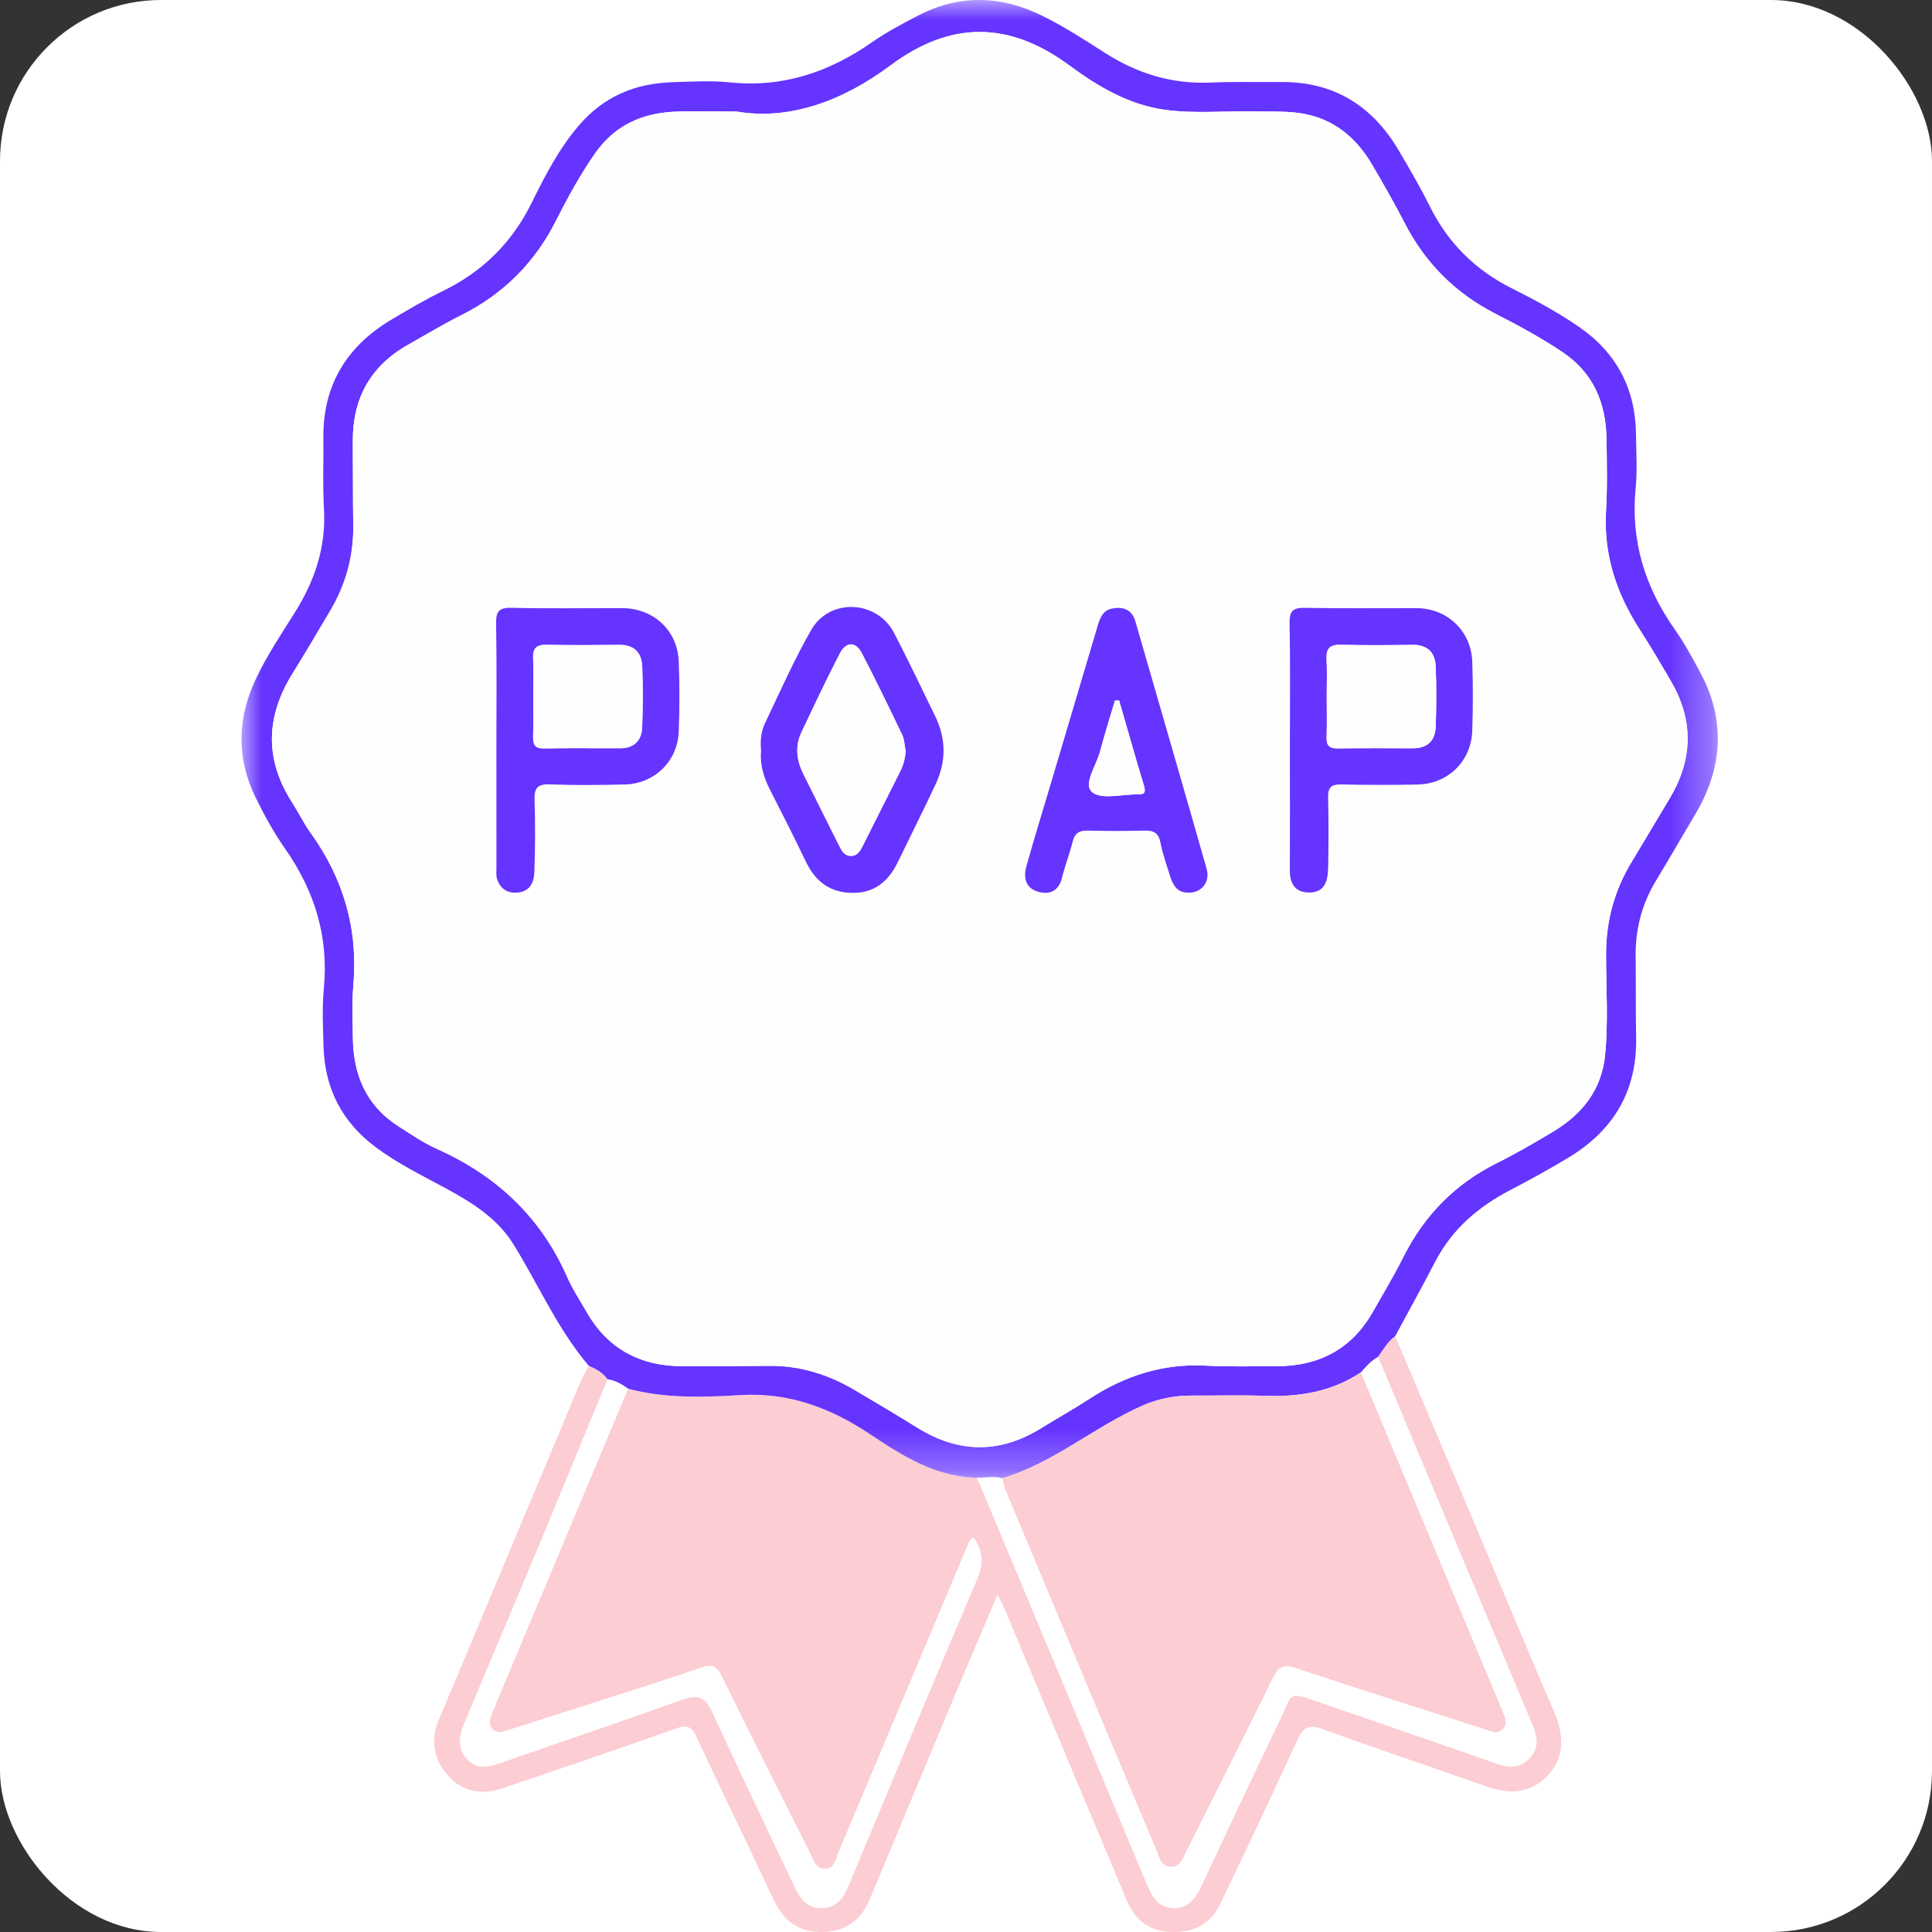 <svg width="48" height="48" viewBox="0 0 48 48" fill="none" xmlns="http://www.w3.org/2000/svg">
<rect x="0" y="0" width="48" height="48" fill="#333333" stroke="none"/>
<rect width="48" height="48" rx="4" fill="white"/>
<path fill-rule="evenodd" clip-rule="evenodd" d="M34.663 33.197C35.279 34.65 35.895 36.103 36.51 37.557C37.208 39.21 37.896 40.868 38.605 42.517C38.849 43.085 38.894 43.63 38.46 44.104C38.037 44.566 37.501 44.585 36.93 44.384C35.569 43.903 34.201 43.445 32.844 42.955C32.511 42.834 32.374 42.921 32.234 43.227C31.61 44.59 30.967 45.944 30.32 47.296C30.062 47.836 29.609 48.038 29.023 47.994C28.503 47.956 28.183 47.664 27.991 47.208C26.982 44.807 25.978 42.404 24.971 40.003C24.924 39.892 24.866 39.786 24.783 39.617C24.436 40.434 24.11 41.196 23.789 41.961C23.06 43.704 22.337 45.449 21.607 47.191C21.388 47.712 21.008 47.993 20.418 47.999C19.826 48.004 19.466 47.717 19.224 47.204C18.587 45.847 17.933 44.498 17.298 43.14C17.181 42.889 17.061 42.85 16.798 42.944C15.362 43.454 13.919 43.944 12.475 44.432C11.971 44.603 11.488 44.514 11.136 44.121C10.783 43.728 10.68 43.253 10.902 42.728C12.081 39.93 13.25 37.128 14.424 34.328C14.481 34.192 14.56 34.065 14.628 33.933C14.809 34.008 14.977 34.1 15.093 34.266C14.512 35.675 13.935 37.085 13.349 38.491C12.747 39.936 12.134 41.377 11.53 42.821C11.399 43.136 11.354 43.458 11.621 43.728C11.868 43.976 12.153 43.902 12.448 43.799C13.95 43.272 15.459 42.766 16.956 42.228C17.339 42.091 17.526 42.163 17.698 42.542C18.365 44.004 19.065 45.45 19.752 46.904C19.887 47.191 20.079 47.415 20.419 47.41C20.739 47.405 20.936 47.2 21.054 46.919C22.127 44.355 23.189 41.786 24.28 39.23C24.45 38.831 24.421 38.524 24.184 38.194C24.073 38.26 24.055 38.355 24.02 38.44C22.958 40.965 21.896 43.491 20.832 46.015C20.762 46.183 20.74 46.421 20.501 46.426C20.247 46.431 20.202 46.185 20.114 46.01C19.385 44.561 18.653 43.114 17.94 41.656C17.813 41.396 17.692 41.334 17.417 41.431C16.628 41.707 15.829 41.956 15.034 42.212C14.225 42.473 13.415 42.728 12.607 42.989C12.472 43.033 12.341 43.072 12.233 42.95C12.139 42.845 12.167 42.725 12.216 42.607C12.258 42.508 12.292 42.405 12.334 42.305C13.424 39.704 14.515 37.103 15.606 34.502C16.517 34.742 17.451 34.718 18.373 34.661C19.591 34.585 20.632 34.973 21.622 35.636C22.426 36.174 23.253 36.693 24.273 36.714C25.678 40.075 27.085 43.435 28.485 46.798C28.618 47.116 28.772 47.399 29.153 47.409C29.534 47.419 29.715 47.146 29.861 46.837C30.509 45.456 31.153 44.072 31.817 42.699C32.126 42.057 31.974 42.016 32.802 42.302C34.255 42.803 35.71 43.301 37.16 43.811C37.479 43.923 37.764 43.946 38.01 43.678C38.26 43.407 38.189 43.122 38.06 42.816C36.782 39.782 35.511 36.745 34.239 33.709C34.369 33.529 34.474 33.328 34.663 33.197Z" fill="#FCCDD3"/>
<mask id="mask0_2028_44858" style="mask-type:alpha" maskUnits="userSpaceOnUse" x="6" y="0" width="37" height="37">
<path d="M6 0H42.679V36.727H6V0Z" fill="white"/>
</mask>
<g mask="url(#mask0_2028_44858)">
<path fill-rule="evenodd" clip-rule="evenodd" d="M18.301 2.771C17.645 2.771 17.198 2.753 16.753 2.775C15.943 2.815 15.268 3.117 14.786 3.808C14.413 4.342 14.104 4.911 13.811 5.489C13.285 6.527 12.512 7.301 11.473 7.824C11.015 8.054 10.574 8.319 10.128 8.572C9.194 9.101 8.756 9.912 8.765 10.978C8.771 11.668 8.765 12.358 8.776 13.047C8.788 13.812 8.593 14.517 8.206 15.171C7.896 15.695 7.588 16.219 7.267 16.735C6.604 17.802 6.57 18.866 7.257 19.936C7.418 20.186 7.547 20.457 7.72 20.697C8.535 21.829 8.899 23.08 8.779 24.476C8.742 24.906 8.763 25.341 8.767 25.774C8.775 26.697 9.093 27.466 9.896 27.98C10.202 28.176 10.506 28.387 10.837 28.535C12.318 29.195 13.427 30.22 14.088 31.718C14.223 32.026 14.41 32.311 14.579 32.604C15.107 33.521 15.916 33.943 16.959 33.943C17.676 33.943 18.392 33.941 19.109 33.934C19.873 33.926 20.573 34.145 21.225 34.529C21.749 34.838 22.272 35.148 22.788 35.469C23.818 36.111 24.845 36.119 25.877 35.477C26.267 35.235 26.67 35.012 27.054 34.761C27.939 34.183 28.89 33.87 29.96 33.929C30.54 33.961 31.122 33.941 31.704 33.943C32.764 33.946 33.583 33.521 34.113 32.584C34.366 32.137 34.632 31.697 34.861 31.238C35.383 30.199 36.147 29.416 37.19 28.896C37.661 28.662 38.118 28.396 38.57 28.126C39.304 27.689 39.796 27.084 39.88 26.195C39.958 25.371 39.904 24.547 39.902 23.723C39.899 22.887 40.108 22.122 40.539 21.411C40.855 20.891 41.163 20.367 41.477 19.846C42.058 18.882 42.087 17.909 41.518 16.93C41.266 16.498 41.013 16.067 40.742 15.647C40.161 14.748 39.839 13.786 39.901 12.7C39.936 12.107 39.922 11.51 39.914 10.915C39.901 10.01 39.588 9.258 38.805 8.738C38.275 8.385 37.718 8.082 37.153 7.794C36.157 7.285 35.41 6.536 34.898 5.541C34.644 5.049 34.369 4.567 34.089 4.09C33.653 3.346 33.025 2.873 32.148 2.793C31.812 2.762 31.473 2.774 31.136 2.768C30.407 2.754 29.674 2.828 28.949 2.729C28.053 2.607 27.285 2.154 26.58 1.634C25.076 0.523 23.623 0.507 22.119 1.629C20.931 2.514 19.605 2.996 18.301 2.771ZM15.092 34.266C14.977 34.1 14.808 34.008 14.628 33.933C13.852 33.02 13.38 31.919 12.755 30.912C12.363 30.281 11.76 29.897 11.126 29.551C10.51 29.215 9.875 28.91 9.311 28.484C8.492 27.864 8.071 27.038 8.039 26.016C8.024 25.53 8 25.039 8.046 24.556C8.169 23.269 7.815 22.131 7.081 21.083C6.804 20.686 6.567 20.256 6.353 19.82C5.87 18.835 5.891 17.841 6.364 16.852C6.633 16.289 6.976 15.77 7.308 15.245C7.814 14.448 8.104 13.601 8.049 12.642C8.015 12.062 8.041 11.479 8.034 10.897C8.017 9.586 8.6 8.616 9.709 7.951C10.137 7.694 10.57 7.441 11.018 7.222C12.002 6.741 12.726 6.019 13.212 5.033C13.546 4.356 13.893 3.683 14.394 3.103C15.008 2.391 15.794 2.068 16.715 2.042C17.187 2.028 17.665 1.998 18.133 2.047C19.453 2.183 20.607 1.79 21.674 1.043C22.027 0.797 22.413 0.594 22.795 0.394C23.829 -0.145 24.866 -0.118 25.905 0.397C26.439 0.662 26.939 0.984 27.438 1.305C28.247 1.826 29.114 2.094 30.081 2.051C30.661 2.026 31.243 2.043 31.824 2.038C33.137 2.026 34.096 2.626 34.752 3.739C35.019 4.193 35.286 4.649 35.52 5.12C35.975 6.04 36.659 6.714 37.574 7.171C38.142 7.455 38.701 7.757 39.225 8.118C40.163 8.763 40.634 9.658 40.646 10.795C40.651 11.241 40.68 11.691 40.637 12.133C40.51 13.435 40.867 14.587 41.614 15.644C41.847 15.973 42.04 16.333 42.233 16.689C42.874 17.875 42.809 19.047 42.138 20.199C41.804 20.771 41.464 21.339 41.126 21.908C40.785 22.48 40.63 23.099 40.637 23.763C40.645 24.439 40.637 25.116 40.649 25.792C40.671 27.104 40.091 28.076 38.988 28.748C38.515 29.035 38.029 29.302 37.538 29.558C36.739 29.973 36.082 30.529 35.659 31.342C35.336 31.965 34.996 32.579 34.663 33.197C34.474 33.329 34.368 33.529 34.238 33.709C34.067 33.806 33.936 33.948 33.811 34.096C33.087 34.581 32.279 34.709 31.426 34.679C30.82 34.658 30.212 34.675 29.605 34.673C29.183 34.672 28.776 34.75 28.39 34.92C27.189 35.447 26.18 36.348 24.902 36.727C24.693 36.667 24.482 36.713 24.273 36.714C23.252 36.693 22.425 36.174 21.622 35.636C20.631 34.973 19.591 34.585 18.372 34.661C17.45 34.718 16.517 34.742 15.605 34.502C15.451 34.387 15.287 34.293 15.092 34.266Z" fill="#6534FF"/>
</g>
<path fill-rule="evenodd" clip-rule="evenodd" d="M29.525 22.178C29.853 22.188 30.074 21.915 29.978 21.579C29.394 19.531 28.801 17.486 28.21 15.44C28.119 15.125 27.878 15.061 27.603 15.127C27.378 15.18 27.318 15.393 27.26 15.59C26.881 16.869 26.501 18.148 26.121 19.428C25.914 20.125 25.697 20.82 25.501 21.521C25.421 21.81 25.482 22.078 25.816 22.162C26.108 22.234 26.308 22.117 26.387 21.803C26.462 21.503 26.575 21.212 26.65 20.912C26.703 20.704 26.81 20.63 27.021 20.636C27.493 20.648 27.966 20.648 28.438 20.636C28.661 20.631 28.783 20.69 28.831 20.93C28.887 21.22 28.988 21.502 29.078 21.784C29.146 22.002 29.256 22.183 29.525 22.178ZM18.909 18.661C18.877 18.997 18.974 19.314 19.131 19.622C19.432 20.211 19.732 20.801 20.017 21.398C20.247 21.879 20.595 22.164 21.143 22.183C21.721 22.202 22.074 21.9 22.311 21.409C22.622 20.765 22.946 20.126 23.249 19.478C23.51 18.921 23.508 18.354 23.237 17.797C22.9 17.105 22.568 16.41 22.214 15.727C21.791 14.908 20.614 14.849 20.154 15.651C19.726 16.4 19.377 17.194 19.004 17.973C18.905 18.181 18.888 18.416 18.909 18.661ZM32.047 18.523C32.047 19.55 32.051 20.578 32.045 21.605C32.043 21.94 32.161 22.17 32.52 22.174C32.928 22.179 32.99 21.868 32.997 21.557C33.01 20.976 33.011 20.394 32.997 19.813C32.99 19.564 33.074 19.484 33.321 19.489C33.956 19.503 34.591 19.505 35.226 19.491C35.981 19.474 36.555 18.907 36.578 18.15C36.596 17.583 36.597 17.014 36.578 16.447C36.553 15.674 35.956 15.112 35.186 15.11C34.267 15.107 33.348 15.12 32.43 15.102C32.134 15.096 32.033 15.167 32.039 15.481C32.06 16.494 32.047 17.509 32.047 18.523ZM12.334 18.535C12.334 19.536 12.333 20.536 12.335 21.537C12.335 21.644 12.32 21.761 12.356 21.858C12.439 22.083 12.609 22.2 12.859 22.177C13.172 22.148 13.268 21.917 13.277 21.666C13.297 21.071 13.301 20.476 13.282 19.881C13.272 19.587 13.346 19.475 13.661 19.487C14.282 19.511 14.904 19.505 15.525 19.49C16.26 19.472 16.836 18.913 16.864 18.178C16.886 17.597 16.886 17.015 16.864 16.434C16.836 15.664 16.237 15.111 15.46 15.11C14.541 15.107 13.622 15.123 12.704 15.101C12.389 15.094 12.322 15.199 12.327 15.493C12.344 16.507 12.334 17.521 12.334 18.535ZM18.301 2.771C19.605 2.996 20.931 2.514 22.119 1.629C23.623 0.507 25.076 0.523 26.58 1.634C27.285 2.154 28.053 2.607 28.949 2.729C29.674 2.828 30.407 2.755 31.136 2.768C31.473 2.774 31.812 2.762 32.148 2.793C33.025 2.873 33.653 3.346 34.089 4.09C34.369 4.567 34.644 5.049 34.898 5.541C35.41 6.536 36.157 7.285 37.153 7.794C37.718 8.083 38.275 8.385 38.805 8.738C39.588 9.258 39.901 10.01 39.914 10.915C39.922 11.51 39.936 12.107 39.901 12.7C39.839 13.786 40.161 14.748 40.742 15.647C41.013 16.067 41.267 16.498 41.518 16.93C42.087 17.909 42.058 18.882 41.477 19.846C41.164 20.367 40.855 20.891 40.54 21.411C40.108 22.122 39.9 22.887 39.902 23.723C39.904 24.547 39.958 25.371 39.88 26.195C39.796 27.084 39.304 27.689 38.57 28.126C38.118 28.396 37.662 28.662 37.191 28.896C36.147 29.416 35.383 30.199 34.862 31.238C34.632 31.697 34.366 32.137 34.113 32.584C33.583 33.521 32.764 33.946 31.704 33.943C31.123 33.941 30.54 33.961 29.96 33.929C28.89 33.87 27.939 34.183 27.054 34.761C26.67 35.012 26.267 35.235 25.877 35.477C24.845 36.119 23.819 36.111 22.788 35.469C22.272 35.148 21.749 34.838 21.225 34.529C20.573 34.145 19.873 33.926 19.109 33.934C18.392 33.941 17.676 33.943 16.96 33.943C15.916 33.943 15.107 33.521 14.579 32.604C14.41 32.311 14.224 32.026 14.088 31.718C13.427 30.221 12.318 29.195 10.837 28.535C10.506 28.387 10.203 28.176 9.896 27.98C9.093 27.466 8.775 26.697 8.767 25.774C8.763 25.341 8.742 24.906 8.779 24.476C8.899 23.08 8.535 21.829 7.72 20.697C7.547 20.457 7.418 20.186 7.257 19.936C6.571 18.866 6.604 17.802 7.267 16.735C7.588 16.219 7.896 15.695 8.206 15.172C8.593 14.517 8.788 13.812 8.776 13.048C8.765 12.358 8.771 11.668 8.765 10.978C8.756 9.912 9.194 9.101 10.128 8.572C10.574 8.319 11.015 8.054 11.473 7.824C12.512 7.301 13.285 6.527 13.811 5.489C14.104 4.911 14.413 4.342 14.786 3.808C15.269 3.117 15.944 2.815 16.753 2.775C17.198 2.753 17.645 2.771 18.301 2.771Z" fill="#FEFEFE"/>
<path fill-rule="evenodd" clip-rule="evenodd" d="M33.811 34.096C34.809 36.485 35.808 38.874 36.806 41.264C36.978 41.674 37.154 42.083 37.319 42.496C37.377 42.641 37.478 42.801 37.341 42.952C37.201 43.106 37.042 43.011 36.891 42.962C35.325 42.458 33.757 41.964 32.197 41.443C31.887 41.34 31.759 41.406 31.619 41.694C30.909 43.152 30.175 44.597 29.448 46.047C29.371 46.2 29.321 46.38 29.09 46.379C28.85 46.377 28.82 46.179 28.756 46.027C27.496 43.031 26.241 40.033 24.988 37.034C24.947 36.936 24.93 36.829 24.902 36.726C26.181 36.348 27.189 35.448 28.39 34.92C28.776 34.75 29.183 34.672 29.605 34.673C30.212 34.675 30.82 34.658 31.426 34.679C32.28 34.709 33.087 34.581 33.811 34.096Z" fill="#FCCDD3"/>
<path fill-rule="evenodd" clip-rule="evenodd" d="M13.248 17.287C13.248 17.625 13.254 17.962 13.245 18.299C13.24 18.494 13.287 18.599 13.513 18.594C14.146 18.583 14.78 18.592 15.414 18.59C15.76 18.588 15.943 18.391 15.955 18.063C15.972 17.564 15.975 17.064 15.956 16.566C15.943 16.225 15.765 16.018 15.39 16.022C14.783 16.029 14.176 16.032 13.569 16.02C13.319 16.015 13.235 16.116 13.245 16.356C13.258 16.666 13.248 16.977 13.248 17.287ZM12.333 18.535C12.333 17.521 12.343 16.507 12.326 15.493C12.321 15.199 12.388 15.094 12.703 15.101C13.621 15.123 14.54 15.107 15.459 15.109C16.236 15.111 16.835 15.664 16.863 16.434C16.885 17.015 16.885 17.597 16.863 18.178C16.835 18.913 16.259 19.472 15.524 19.49C14.903 19.505 14.281 19.511 13.66 19.487C13.345 19.475 13.271 19.587 13.281 19.881C13.3 20.476 13.297 21.071 13.276 21.666C13.267 21.917 13.171 22.148 12.858 22.176C12.608 22.199 12.438 22.082 12.355 21.858C12.319 21.761 12.334 21.644 12.334 21.537C12.332 20.536 12.333 19.536 12.333 18.535Z" fill="#6534FF"/>
<path fill-rule="evenodd" clip-rule="evenodd" d="M32.962 17.304C32.962 17.641 32.971 17.979 32.959 18.316C32.951 18.53 33.036 18.597 33.243 18.594C33.863 18.585 34.484 18.59 35.104 18.591C35.469 18.591 35.66 18.395 35.67 18.046C35.685 17.548 35.691 17.047 35.668 16.549C35.653 16.205 35.458 16.015 35.087 16.021C34.494 16.031 33.9 16.034 33.307 16.02C33.042 16.013 32.944 16.11 32.958 16.373C32.974 16.682 32.962 16.993 32.962 17.304ZM32.047 18.522C32.047 17.508 32.06 16.494 32.039 15.48C32.033 15.167 32.134 15.096 32.429 15.102C33.348 15.12 34.267 15.107 35.186 15.109C35.956 15.111 36.553 15.674 36.578 16.446C36.597 17.014 36.596 17.582 36.578 18.15C36.555 18.907 35.981 19.474 35.226 19.491C34.591 19.504 33.956 19.503 33.321 19.489C33.074 19.484 32.99 19.564 32.996 19.813C33.011 20.394 33.01 20.976 32.997 21.557C32.99 21.868 32.928 22.178 32.519 22.174C32.161 22.169 32.043 21.94 32.045 21.605C32.051 20.578 32.047 19.55 32.047 18.522Z" fill="#6534FF"/>
<path fill-rule="evenodd" clip-rule="evenodd" d="M22.498 18.651C22.471 18.519 22.471 18.376 22.415 18.259C22.088 17.577 21.759 16.896 21.41 16.226C21.258 15.934 21.018 15.937 20.865 16.235C20.531 16.883 20.219 17.542 19.908 18.201C19.748 18.542 19.791 18.887 19.953 19.217C20.246 19.81 20.544 20.401 20.839 20.993C20.907 21.128 20.975 21.273 21.154 21.265C21.307 21.258 21.376 21.133 21.438 21.008C21.746 20.392 22.058 19.778 22.366 19.162C22.446 19.003 22.492 18.834 22.498 18.651ZM18.909 18.661C18.887 18.416 18.904 18.181 19.004 17.973C19.376 17.194 19.726 16.399 20.154 15.651C20.613 14.849 21.79 14.908 22.214 15.727C22.567 16.41 22.9 17.105 23.236 17.797C23.508 18.353 23.509 18.921 23.248 19.478C22.945 20.126 22.622 20.765 22.311 21.409C22.074 21.9 21.72 22.202 21.142 22.183C20.594 22.164 20.246 21.879 20.017 21.398C19.731 20.801 19.431 20.211 19.131 19.622C18.974 19.314 18.877 18.997 18.909 18.661Z" fill="#6534FF"/>
<path fill-rule="evenodd" clip-rule="evenodd" d="M27.804 17.404C27.769 17.405 27.734 17.405 27.699 17.406C27.575 17.828 27.441 18.246 27.33 18.671C27.239 19.018 26.899 19.483 27.135 19.681C27.365 19.875 27.879 19.729 28.268 19.737C28.438 19.741 28.47 19.684 28.42 19.52C28.208 18.817 28.008 18.11 27.804 17.404ZM29.524 22.177C29.256 22.182 29.146 22.002 29.077 21.784C28.987 21.502 28.887 21.22 28.83 20.93C28.783 20.69 28.66 20.631 28.438 20.636C27.965 20.648 27.493 20.648 27.021 20.636C26.809 20.63 26.702 20.704 26.65 20.912C26.574 21.212 26.461 21.503 26.386 21.803C26.308 22.117 26.107 22.234 25.816 22.162C25.481 22.078 25.42 21.81 25.501 21.521C25.696 20.82 25.913 20.125 26.12 19.427C26.501 18.148 26.88 16.869 27.259 15.59C27.318 15.393 27.377 15.18 27.602 15.126C27.878 15.061 28.118 15.125 28.209 15.44C28.8 17.486 29.393 19.531 29.977 21.579C30.074 21.915 29.852 22.187 29.524 22.177Z" fill="#6534FF"/>
<path fill-rule="evenodd" clip-rule="evenodd" d="M13.248 17.287C13.248 16.977 13.258 16.666 13.245 16.356C13.235 16.116 13.319 16.015 13.57 16.02C14.177 16.032 14.783 16.029 15.39 16.022C15.765 16.018 15.943 16.225 15.956 16.566C15.976 17.064 15.973 17.564 15.955 18.063C15.944 18.391 15.76 18.588 15.414 18.59C14.781 18.592 14.147 18.583 13.513 18.594C13.287 18.599 13.241 18.494 13.245 18.299C13.254 17.962 13.248 17.625 13.248 17.287Z" fill="#FEFEFE"/>
<path fill-rule="evenodd" clip-rule="evenodd" d="M32.962 17.304C32.962 16.993 32.974 16.682 32.958 16.373C32.945 16.11 33.043 16.014 33.308 16.02C33.901 16.034 34.495 16.032 35.088 16.021C35.458 16.015 35.653 16.205 35.669 16.549C35.691 17.047 35.686 17.548 35.671 18.047C35.66 18.396 35.47 18.591 35.105 18.591C34.484 18.59 33.864 18.585 33.244 18.594C33.037 18.597 32.951 18.53 32.959 18.316C32.971 17.979 32.962 17.641 32.962 17.304Z" fill="#FEFEFE"/>
<path fill-rule="evenodd" clip-rule="evenodd" d="M22.499 18.651C22.493 18.834 22.447 19.003 22.367 19.162C22.059 19.778 21.747 20.392 21.439 21.008C21.377 21.133 21.308 21.258 21.155 21.265C20.976 21.273 20.908 21.128 20.84 20.993C20.545 20.401 20.247 19.81 19.954 19.217C19.792 18.887 19.749 18.542 19.909 18.201C20.22 17.542 20.532 16.883 20.866 16.235C21.019 15.937 21.259 15.934 21.411 16.226C21.76 16.896 22.089 17.577 22.416 18.259C22.472 18.376 22.473 18.519 22.499 18.651Z" fill="#FEFEFE"/>
<path fill-rule="evenodd" clip-rule="evenodd" d="M27.805 17.404C28.01 18.11 28.209 18.817 28.422 19.52C28.471 19.684 28.439 19.741 28.27 19.737C27.881 19.729 27.367 19.875 27.137 19.681C26.901 19.483 27.241 19.018 27.331 18.671C27.442 18.246 27.577 17.827 27.701 17.406C27.736 17.405 27.77 17.405 27.805 17.404Z" fill="#FEFEFE"/>
</svg>

